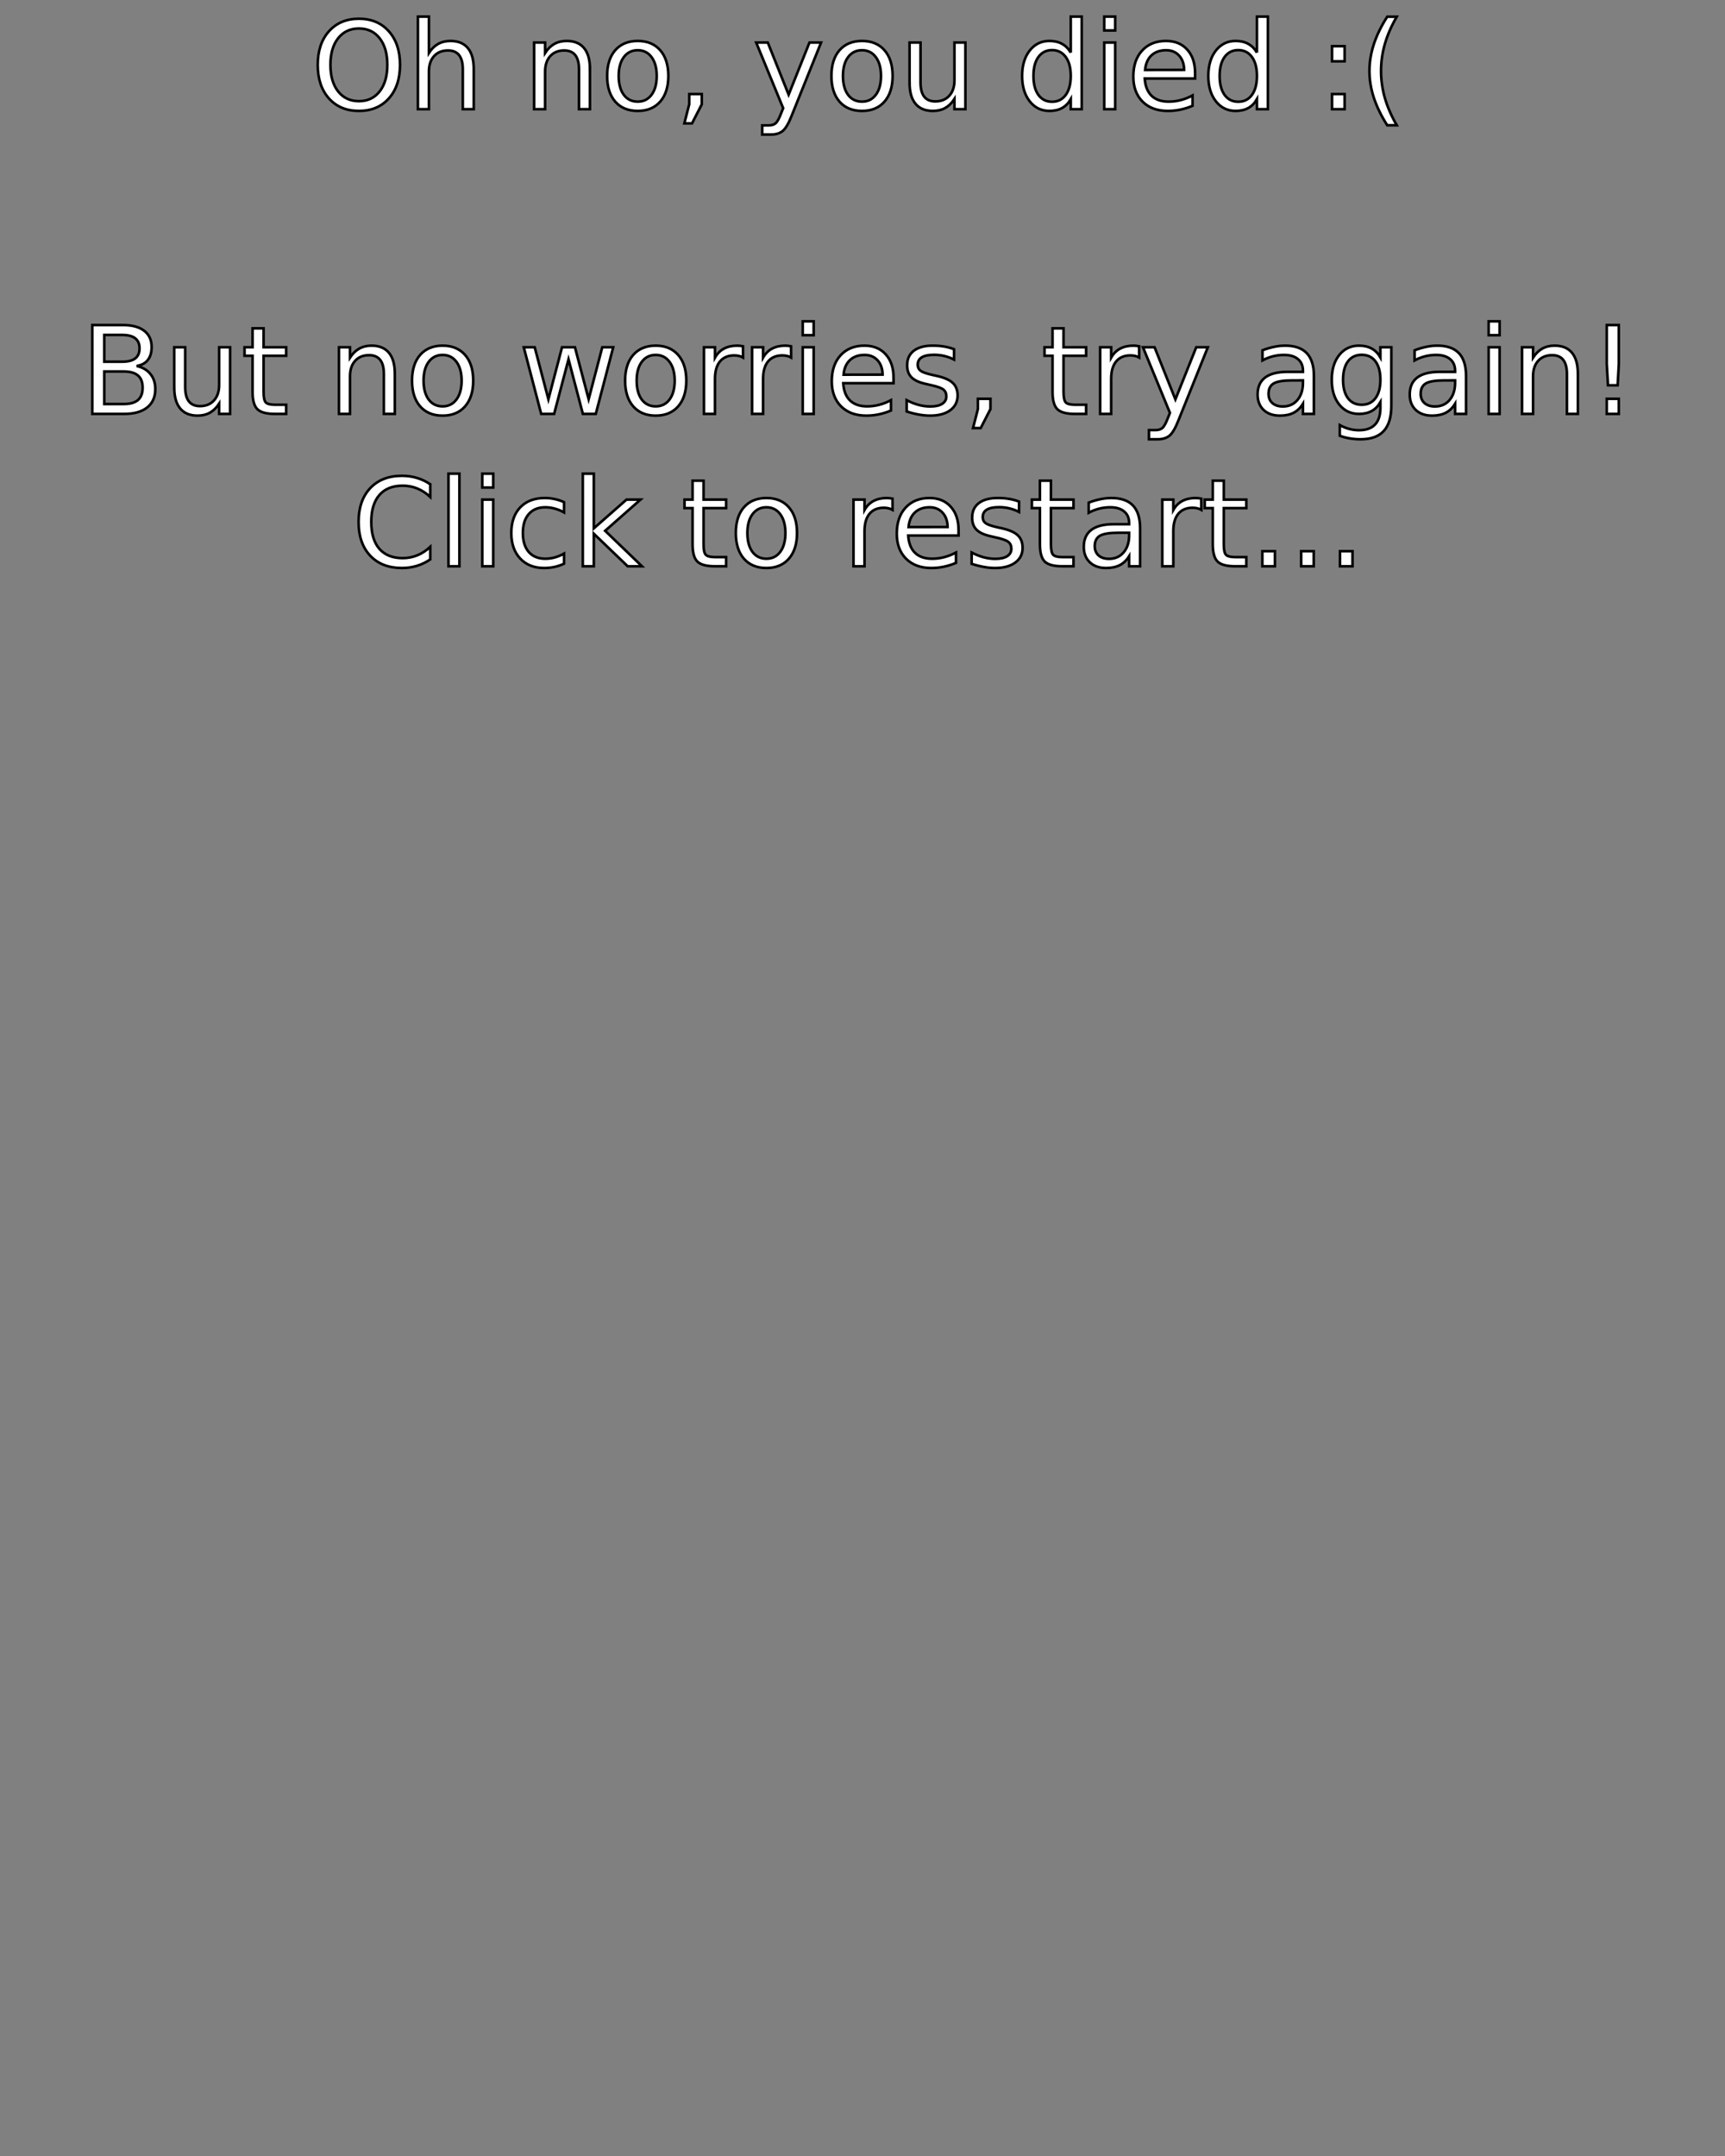 <?xml version="1.0" encoding="UTF-8" standalone="no"?>
<!-- Created with Inkscape (http://www.inkscape.org/) -->

<svg
   xmlns:dc="http://purl.org/dc/elements/1.1/"
   xmlns:cc="http://creativecommons.org/ns#"
   xmlns:rdf="http://www.w3.org/1999/02/22-rdf-syntax-ns#"
   xmlns:svg="http://www.w3.org/2000/svg"
   xmlns="http://www.w3.org/2000/svg"
   xmlns:sodipodi="http://sodipodi.sourceforge.net/DTD/sodipodi-0.dtd"
   xmlns:inkscape="http://www.inkscape.org/namespaces/inkscape"
   width="200mm"
   height="250mm"
   viewBox="0 0 200 250"
   version="1.1"
   id="svg8"
   inkscape:version="0.92.5 (2060ec1f9f, 2020-04-08)"
   sodipodi:docname="loosescreen.svg">
  <rect x="0" y="0" width="200" height="250" fill="#808080" stroke="none"/>
  <defs
     id="defs2" />
  <sodipodi:namedview
     id="base"
     pagecolor="#ffffff"
     bordercolor="#666666"
     borderopacity="1.0"
     inkscape:pageopacity="0.0"
     inkscape:pageshadow="2"
     inkscape:zoom="0.7"
     inkscape:cx="159.66148"
     inkscape:cy="522.88968"
     inkscape:document-units="mm"
     inkscape:current-layer="layer1"
     showgrid="false"
     inkscape:window-width="1853"
     inkscape:window-height="1057"
     inkscape:window-x="1979"
     inkscape:window-y="-8"
     inkscape:window-maximized="1" />
  <g
     inkscape:label="Layer 1"
     inkscape:groupmode="layer"
     id="layer1"
     transform="translate(0,-47)">
    <g
       aria-label="Oh no, you died :(

But no worries, try again! Click to restart..."
       transform="matrix(0.265,0,0,0.265,0,47)"
       style="font-style:normal;font-variant:normal;font-weight:normal;font-stretch:normal;font-size:53.333px;line-height:1.25;font-family:sans-serif;-inkscape-font-specification:'sans-serif, Normal';font-variant-ligatures:normal;font-variant-caps:normal;font-variant-numeric:normal;font-feature-settings:normal;text-align:center;letter-spacing:0px;word-spacing:0px;writing-mode:lr-tb;text-anchor:middle;fill:#ffffff;fill-opacity:1;stroke:#000000;stroke-width:1.134;stroke-miterlimit:4;stroke-dasharray:none;stroke-opacity:1"
       id="flowRoot1524">
      <path
         d="m 157.042,12.471 q -5.729,0 -9.115,4.271 -3.359,4.271 -3.359,11.641 0,7.344 3.359,11.615 3.385,4.271 9.115,4.271 5.729,0 9.062,-4.271 3.359,-4.271 3.359,-11.615 0,-7.37 -3.359,-11.641 -3.333,-4.271 -9.062,-4.271 z m 0,-4.271 q 8.177,0 13.073,5.495 4.896,5.469 4.896,14.688 0,9.193 -4.896,14.688 -4.896,5.469 -13.073,5.469 -8.203,0 -13.125,-5.469 -4.896,-5.469 -4.896,-14.688 0,-9.219 4.896,-14.688 4.922,-5.495 13.125,-5.495 z"
         style=""
         id="path1536" />
      <path
         d="m 207.276,30.179 v 17.604 h -4.792 V 30.335 q 0,-4.141 -1.615,-6.198 -1.615,-2.057 -4.844,-2.057 -3.88,0 -6.12,2.474 -2.24,2.474 -2.24,6.745 v 16.484 h -4.818 V 7.262 h 4.818 V 23.148 q 1.719,-2.63 4.036,-3.932 2.344,-1.302 5.391,-1.302 5.026,0 7.604,3.125 2.578,3.099 2.578,9.141 z"
         style=""
         id="path1538" />
      <path
         d="m 258.11,30.179 v 17.604 h -4.792 V 30.335 q 0,-4.141 -1.615,-6.198 -1.615,-2.057 -4.844,-2.057 -3.88,0 -6.12,2.474 -2.24,2.474 -2.24,6.745 v 16.484 h -4.818 V 18.617 h 4.818 v 4.531 q 1.719,-2.63 4.036,-3.932 2.344,-1.302 5.391,-1.302 5.026,0 7.604,3.125 2.578,3.099 2.578,9.141 z"
         style=""
         id="path1540" />
      <path
         d="m 279.021,21.976 q -3.854,0 -6.094,3.021 -2.24,2.995 -2.24,8.229 0,5.234 2.214,8.255 2.24,2.995 6.12,2.995 3.828,0 6.068,-3.021 2.24,-3.021 2.24,-8.229 0,-5.182 -2.24,-8.203 -2.24,-3.047 -6.068,-3.047 z m 0,-4.062 q 6.25,0 9.818,4.062 3.568,4.063 3.568,11.25 0,7.161 -3.568,11.25 -3.568,4.062 -9.818,4.062 -6.276,0 -9.844,-4.062 -3.542,-4.089 -3.542,-11.25 0,-7.188 3.542,-11.25 3.568,-4.062 9.844,-4.062 z"
         style=""
         id="path1542" />
      <path
         d="m 301.547,41.169 h 5.495 v 4.479 l -4.271,8.333 h -3.359 l 2.135,-8.333 z"
         style=""
         id="path1544" />
      <path
         d="m 346.417,50.492 q -2.031,5.208 -3.958,6.797 -1.927,1.589 -5.156,1.589 h -3.828 v -4.01 h 2.812 q 1.979,0 3.073,-0.938 1.094,-0.938 2.422,-4.427 l 0.859,-2.188 -11.797,-28.698 h 5.078 l 9.115,22.813 9.115,-22.813 h 5.078 z"
         style=""
         id="path1546" />
      <path
         d="m 377.146,21.976 q -3.854,0 -6.094,3.021 -2.24,2.995 -2.24,8.229 0,5.234 2.214,8.255 2.24,2.995 6.12,2.995 3.828,0 6.068,-3.021 2.24,-3.021 2.24,-8.229 0,-5.182 -2.24,-8.203 -2.24,-3.047 -6.068,-3.047 z m 0,-4.062 q 6.25,0 9.818,4.062 3.568,4.063 3.568,11.25 0,7.161 -3.568,11.25 -3.568,4.062 -9.818,4.062 -6.276,0 -9.844,-4.062 -3.542,-4.089 -3.542,-11.25 0,-7.188 3.542,-11.25 3.568,-4.062 9.844,-4.062 z"
         style=""
         id="path1548" />
      <path
         d="M 397.953,36.273 V 18.617 h 4.792 v 17.474 q 0,4.141 1.615,6.224 1.615,2.057 4.844,2.057 3.88,0 6.12,-2.474 2.266,-2.474 2.266,-6.745 V 18.617 h 4.792 v 29.167 h -4.792 v -4.479 q -1.745,2.656 -4.062,3.958 -2.292,1.276 -5.339,1.276 -5.026,0 -7.63,-3.125 -2.604,-3.125 -2.604,-9.141 z m 12.057,-18.359 z"
         style=""
         id="path1550" />
      <path
         d="M 468.474,23.044 V 7.262 h 4.792 V 47.783 h -4.792 v -4.375 q -1.51,2.604 -3.828,3.88 -2.292,1.25 -5.521,1.25 -5.286,0 -8.62,-4.219 -3.307,-4.219 -3.307,-11.094 0,-6.875 3.307,-11.094 3.333,-4.219 8.62,-4.219 3.229,0 5.521,1.276 2.318,1.25 3.828,3.854 z m -16.328,10.182 q 0,5.286 2.161,8.307 2.188,2.995 5.99,2.995 3.802,0 5.99,-2.995 2.188,-3.021 2.188,-8.307 0,-5.286 -2.188,-8.281 -2.188,-3.021 -5.99,-3.021 -3.802,0 -5.99,3.021 -2.161,2.995 -2.161,8.281 z"
         style=""
         id="path1552" />
      <path
         d="m 483.136,18.617 h 4.792 v 29.167 h -4.792 z m 0,-11.354 h 4.792 v 6.068 h -4.792 z"
         style=""
         id="path1554" />
      <path
         d="m 522.875,32.002 v 2.344 h -22.031 q 0.313,4.948 2.969,7.552 2.682,2.578 7.448,2.578 2.76,0 5.339,-0.677 2.604,-0.677 5.156,-2.031 v 4.531 q -2.578,1.094 -5.286,1.667 -2.708,0.573 -5.495,0.573 -6.979,0 -11.068,-4.062 -4.062,-4.063 -4.062,-10.99 0,-7.161 3.854,-11.354 3.88,-4.219 10.443,-4.219 5.885,0 9.297,3.802 3.438,3.776 3.438,10.286 z m -4.792,-1.406 q -0.052,-3.932 -2.214,-6.276 -2.135,-2.344 -5.677,-2.344 -4.01,0 -6.432,2.266 -2.396,2.266 -2.76,6.38 z"
         style=""
         id="path1556" />
      <path
         d="M 549.933,23.044 V 7.262 h 4.792 V 47.783 h -4.792 v -4.375 q -1.51,2.604 -3.828,3.88 -2.292,1.25 -5.521,1.25 -5.286,0 -8.62,-4.219 -3.307,-4.219 -3.307,-11.094 0,-6.875 3.307,-11.094 3.333,-4.219 8.62,-4.219 3.229,0 5.521,1.276 2.318,1.25 3.828,3.854 z m -16.328,10.182 q 0,5.286 2.161,8.307 2.188,2.995 5.99,2.995 3.802,0 5.99,-2.995 2.188,-3.021 2.188,-8.307 0,-5.286 -2.188,-8.281 -2.188,-3.021 -5.99,-3.021 -3.802,0 -5.99,3.021 -2.161,2.995 -2.161,8.281 z"
         style=""
         id="path1558" />
      <path
         d="m 582.797,41.169 h 5.495 v 6.615 h -5.495 z m 0,-20.964 h 5.495 v 6.615 h -5.495 z"
         style=""
         id="path1560" />
      <path
         d="m 611.105,7.314 q -3.49,5.99 -5.182,11.849 -1.693,5.859 -1.693,11.875 0,6.016 1.693,11.927 1.719,5.885 5.182,11.849 h -4.167 q -3.906,-6.12 -5.859,-12.031 -1.927,-5.911 -1.927,-11.745 0,-5.807 1.927,-11.693 1.927,-5.885 5.859,-12.031 z"
         style=""
         id="path1562" />
      <path
         d="m 45.636,162.549 v 14.245 h 8.438 q 4.245,0 6.276,-1.745 2.057,-1.771 2.057,-5.391 0,-3.646 -2.057,-5.365 -2.031,-1.745 -6.276,-1.745 z m 0,-15.99 v 11.719 h 7.786 q 3.854,0 5.729,-1.432 1.901,-1.458 1.901,-4.427 0,-2.943 -1.901,-4.401 -1.875,-1.458 -5.729,-1.458 z m -5.26,-4.323 h 13.438 q 6.016,0 9.271,2.5 3.255,2.5 3.255,7.109 0,3.568 -1.667,5.677 -1.667,2.109 -4.896,2.63 3.88,0.833 6.016,3.49 2.161,2.63 2.161,6.589 0,5.208 -3.542,8.047 -3.542,2.839 -10.078,2.839 H 40.375 Z"
         style=""
         id="path1564" />
      <path
         d="m 76.235,169.606 v -17.656 h 4.792 v 17.474 q 0,4.141 1.615,6.224 1.615,2.057 4.844,2.057 3.88,0 6.12,-2.474 2.266,-2.474 2.266,-6.745 v -16.536 h 4.792 v 29.167 h -4.792 v -4.479 q -1.745,2.656 -4.062,3.958 -2.292,1.276 -5.339,1.276 -5.026,0 -7.63,-3.125 -2.604,-3.125 -2.604,-9.141 z m 12.057,-18.359 z"
         style=""
         id="path1566" />
      <path
         d="m 115.323,143.669 v 8.281 h 9.87 v 3.724 h -9.87 v 15.833 q 0,3.568 0.964,4.583 0.99,1.016 3.984,1.016 h 4.922 v 4.01 h -4.922 q -5.547,0 -7.656,-2.057 -2.109,-2.083 -2.109,-7.552 v -15.833 h -3.516 v -3.724 h 3.516 v -8.281 z"
         style=""
         id="path1568" />
      <path
         d="m 172.745,163.512 v 17.604 h -4.792 v -17.448 q 0,-4.141 -1.615,-6.198 -1.615,-2.057 -4.844,-2.057 -3.88,0 -6.12,2.474 -2.24,2.474 -2.24,6.745 v 16.484 h -4.818 v -29.167 h 4.818 v 4.531 q 1.719,-2.63 4.036,-3.932 2.344,-1.302 5.391,-1.302 5.026,0 7.604,3.125 2.578,3.099 2.578,9.141 z"
         style=""
         id="path1570" />
      <path
         d="m 193.657,155.309 q -3.854,0 -6.094,3.021 -2.24,2.995 -2.24,8.229 0,5.234 2.214,8.255 2.24,2.995 6.12,2.995 3.828,0 6.068,-3.021 2.24,-3.021 2.24,-8.229 0,-5.182 -2.24,-8.203 -2.24,-3.047 -6.068,-3.047 z m 0,-4.062 q 6.25,0 9.818,4.062 3.568,4.062 3.568,11.25 0,7.161 -3.568,11.25 -3.568,4.062 -9.818,4.062 -6.276,0 -9.844,-4.062 -3.542,-4.089 -3.542,-11.25 0,-7.188 3.542,-11.25 3.568,-4.062 9.844,-4.062 z"
         style=""
         id="path1572" />
      <path
         d="m 229.151,151.95 h 4.792 l 5.99,22.76 5.964,-22.76 h 5.651 l 5.99,22.76 5.964,-22.76 h 4.792 l -7.63,29.167 h -5.651 l -6.276,-23.906 -6.302,23.906 h -5.651 z"
         style=""
         id="path1574" />
      <path
         d="m 286.886,155.309 q -3.854,0 -6.094,3.021 -2.24,2.995 -2.24,8.229 0,5.234 2.214,8.255 2.24,2.995 6.12,2.995 3.828,0 6.068,-3.021 2.24,-3.021 2.24,-8.229 0,-5.182 -2.24,-8.203 -2.24,-3.047 -6.068,-3.047 z m 0,-4.062 q 6.25,0 9.818,4.062 3.568,4.062 3.568,11.25 0,7.161 -3.568,11.25 -3.568,4.062 -9.818,4.062 -6.276,0 -9.844,-4.062 -3.542,-4.089 -3.542,-11.25 0,-7.188 3.542,-11.25 3.568,-4.062 9.844,-4.062 z"
         style=""
         id="path1576" />
      <path
         d="m 325.089,156.429 q -0.807,-0.469 -1.771,-0.677 -0.938,-0.234 -2.083,-0.234 -4.062,0 -6.25,2.656 -2.161,2.63 -2.161,7.578 v 15.365 h -4.818 v -29.167 h 4.818 v 4.531 q 1.51,-2.656 3.932,-3.932 2.422,-1.302 5.885,-1.302 0.495,0 1.094,0.078 0.599,0.052 1.328,0.182 z"
         style=""
         id="path1578" />
      <path
         d="m 346.131,156.429 q -0.807,-0.469 -1.771,-0.677 -0.938,-0.234 -2.083,-0.234 -4.062,0 -6.25,2.656 -2.161,2.63 -2.161,7.578 v 15.365 h -4.818 v -29.167 h 4.818 v 4.531 q 1.51,-2.656 3.932,-3.932 2.422,-1.302 5.885,-1.302 0.495,0 1.094,0.078 0.599,0.052 1.328,0.182 z"
         style=""
         id="path1580" />
      <path
         d="m 351.209,151.95 h 4.792 v 29.167 h -4.792 z m 0,-11.354 h 4.792 v 6.068 h -4.792 z"
         style=""
         id="path1582" />
      <path
         d="m 390.948,165.335 v 2.344 h -22.031 q 0.312,4.948 2.969,7.552 2.682,2.578 7.448,2.578 2.76,0 5.339,-0.677 2.604,-0.677 5.156,-2.031 v 4.531 q -2.578,1.094 -5.286,1.667 -2.708,0.573 -5.495,0.573 -6.979,0 -11.068,-4.062 -4.062,-4.062 -4.062,-10.99 0,-7.161 3.854,-11.354 3.88,-4.219 10.443,-4.219 5.885,0 9.297,3.802 3.438,3.776 3.438,10.286 z m -4.792,-1.406 q -0.052,-3.932 -2.214,-6.276 -2.135,-2.344 -5.677,-2.344 -4.01,0 -6.432,2.266 -2.396,2.266 -2.76,6.38 z"
         style=""
         id="path1584" />
      <path
         d="m 417.407,152.809 v 4.531 q -2.031,-1.042 -4.219,-1.562 -2.188,-0.521 -4.531,-0.521 -3.568,0 -5.365,1.094 -1.771,1.094 -1.771,3.281 0,1.667 1.276,2.63 1.276,0.938 5.13,1.797 l 1.641,0.365 q 5.104,1.094 7.24,3.099 2.161,1.979 2.161,5.547 0,4.062 -3.229,6.432 -3.203,2.37 -8.828,2.37 -2.344,0 -4.896,-0.469 -2.526,-0.443 -5.339,-1.354 v -4.948 q 2.656,1.38 5.234,2.083 2.578,0.677 5.104,0.677 3.385,0 5.208,-1.146 1.823,-1.172 1.823,-3.281 0,-1.953 -1.328,-2.995 -1.302,-1.042 -5.755,-2.005 l -1.667,-0.391 q -4.453,-0.938 -6.432,-2.865 -1.979,-1.953 -1.979,-5.339 0,-4.115 2.917,-6.354 2.917,-2.24 8.281,-2.24 2.656,0 5,0.391 2.344,0.391 4.323,1.172 z"
         style=""
         id="path1586" />
      <path
         d="m 427.849,174.502 h 5.495 v 4.479 l -4.271,8.333 h -3.359 l 2.135,-8.333 z"
         style=""
         id="path1588" />
      <path
         d="m 465.323,143.669 v 8.281 h 9.87 v 3.724 h -9.87 v 15.833 q 0,3.568 0.964,4.583 0.99,1.016 3.984,1.016 h 4.922 v 4.01 h -4.922 q -5.547,0 -7.656,-2.057 -2.109,-2.083 -2.109,-7.552 v -15.833 h -3.516 v -3.724 h 3.516 v -8.281 z"
         style=""
         id="path1590" />
      <path
         d="m 498.422,156.429 q -0.807,-0.469 -1.771,-0.677 -0.938,-0.234 -2.083,-0.234 -4.062,0 -6.25,2.656 -2.161,2.63 -2.161,7.578 v 15.365 h -4.818 v -29.167 h 4.818 v 4.531 q 1.51,-2.656 3.932,-3.932 2.422,-1.302 5.885,-1.302 0.495,0 1.094,0.078 0.599,0.052 1.328,0.182 z"
         style=""
         id="path1592" />
      <path
         d="m 515.636,183.825 q -2.031,5.208 -3.958,6.797 -1.927,1.589 -5.156,1.589 h -3.828 v -4.01 h 2.812 q 1.979,0 3.073,-0.938 1.094,-0.938 2.422,-4.427 l 0.859,-2.188 -11.797,-28.698 h 5.078 l 9.115,22.812 9.115,-22.812 h 5.078 z"
         style=""
         id="path1594" />
      <path
         d="m 565.297,166.455 q -5.807,0 -8.047,1.328 -2.24,1.328 -2.24,4.531 0,2.552 1.667,4.062 1.693,1.484 4.583,1.484 3.984,0 6.38,-2.812 2.422,-2.839 2.422,-7.526 v -1.068 z m 9.557,-1.979 v 16.641 h -4.792 v -4.427 q -1.641,2.656 -4.089,3.932 -2.448,1.25 -5.99,1.25 -4.479,0 -7.135,-2.5 -2.63,-2.526 -2.63,-6.745 0,-4.922 3.281,-7.422 3.307,-2.5 9.844,-2.5 h 6.719 v -0.469 q 0,-3.307 -2.188,-5.104 -2.161,-1.823 -6.094,-1.823 -2.5,0 -4.87,0.599 -2.37,0.599 -4.557,1.797 v -4.427 q 2.63,-1.016 5.104,-1.51 2.474,-0.521 4.818,-0.521 6.328,0 9.453,3.281 3.125,3.281 3.125,9.948 z"
         style=""
         id="path1596" />
      <path
         d="m 603.943,166.195 q 0,-5.208 -2.161,-8.073 -2.135,-2.865 -6.016,-2.865 -3.854,0 -6.016,2.865 -2.135,2.865 -2.135,8.073 0,5.182 2.135,8.047 2.161,2.865 6.016,2.865 3.88,0 6.016,-2.865 2.161,-2.865 2.161,-8.047 z m 4.792,11.302 q 0,7.448 -3.307,11.068 -3.307,3.646 -10.13,3.646 -2.526,0 -4.766,-0.391 -2.24,-0.365 -4.349,-1.146 v -4.661 q 2.109,1.146 4.167,1.693 2.057,0.547 4.193,0.547 4.714,0 7.057,-2.474 2.344,-2.448 2.344,-7.422 v -2.37 q -1.484,2.578 -3.802,3.854 -2.318,1.276 -5.547,1.276 -5.365,0 -8.646,-4.089 -3.281,-4.089 -3.281,-10.833 0,-6.771 3.281,-10.859 3.281,-4.089 8.646,-4.089 3.229,0 5.547,1.276 2.318,1.276 3.802,3.854 v -4.427 h 4.792 z"
         style=""
         id="path1598" />
      <path
         d="m 631.86,166.455 q -5.807,0 -8.047,1.328 -2.24,1.328 -2.24,4.531 0,2.552 1.667,4.062 1.693,1.484 4.583,1.484 3.984,0 6.38,-2.812 2.422,-2.839 2.422,-7.526 v -1.068 z m 9.557,-1.979 v 16.641 h -4.792 v -4.427 q -1.641,2.656 -4.089,3.932 -2.448,1.25 -5.99,1.25 -4.479,0 -7.135,-2.5 -2.63,-2.526 -2.63,-6.745 0,-4.922 3.281,-7.422 3.307,-2.5 9.844,-2.5 h 6.719 v -0.469 q 0,-3.307 -2.188,-5.104 -2.161,-1.823 -6.094,-1.823 -2.5,0 -4.87,0.599 -2.37,0.599 -4.557,1.797 v -4.427 q 2.63,-1.016 5.104,-1.51 2.474,-0.521 4.818,-0.521 6.328,0 9.453,3.281 3.125,3.281 3.125,9.948 z"
         style=""
         id="path1600" />
      <path
         d="m 651.313,151.95 h 4.792 v 29.167 h -4.792 z m 0,-11.354 h 4.792 v 6.068 h -4.792 z"
         style=""
         id="path1602" />
      <path
         d="m 690.349,163.512 v 17.604 h -4.792 v -17.448 q 0,-4.141 -1.615,-6.198 -1.615,-2.057 -4.844,-2.057 -3.88,0 -6.12,2.474 -2.24,2.474 -2.24,6.745 v 16.484 h -4.818 v -29.167 h 4.818 v 4.531 q 1.719,-2.63 4.036,-3.932 2.344,-1.302 5.391,-1.302 5.026,0 7.604,3.125 2.578,3.099 2.578,9.141 z"
         style=""
         id="path1604" />
      <path
         d="m 702.98,174.502 h 5.286 v 6.615 h -5.286 z m 0,-32.266 h 5.286 v 17.057 l -0.521,9.297 h -4.219 l -0.547,-9.297 z"
         style=""
         id="path1606" />
      <path
         d="m 188.24,211.898 v 5.547 q -2.656,-2.474 -5.677,-3.698 -2.995,-1.224 -6.38,-1.224 -6.667,0 -10.208,4.089 -3.542,4.062 -3.542,11.771 0,7.682 3.542,11.771 3.542,4.062 10.208,4.062 3.385,0 6.38,-1.224 3.021,-1.224 5.677,-3.698 v 5.495 q -2.76,1.875 -5.859,2.812 -3.073,0.938 -6.51,0.938 -8.828,0 -13.906,-5.391 -5.078,-5.417 -5.078,-14.766 0,-9.375 5.078,-14.766 5.078,-5.417 13.906,-5.417 3.49,0 6.562,0.938 3.099,0.911 5.807,2.76 z"
         style=""
         id="path1608" />
      <path
         d="m 196.209,207.262 h 4.792 v 40.521 h -4.792 z"
         style=""
         id="path1610" />
      <path
         d="m 211,218.617 h 4.792 v 29.167 h -4.792 z m 0,-11.354 h 4.792 v 6.068 h -4.792 z"
         style=""
         id="path1612" />
      <path
         d="m 246.782,219.736 v 4.479 q -2.031,-1.12 -4.089,-1.667 -2.031,-0.573 -4.115,-0.573 -4.661,0 -7.24,2.969 -2.578,2.943 -2.578,8.281 0,5.339 2.578,8.307 2.578,2.943 7.24,2.943 2.083,0 4.115,-0.547 2.057,-0.573 4.089,-1.693 v 4.427 q -2.005,0.938 -4.167,1.406 -2.135,0.469 -4.557,0.469 -6.589,0 -10.469,-4.141 -3.88,-4.141 -3.88,-11.172 0,-7.135 3.906,-11.224 3.932,-4.089 10.755,-4.089 2.214,0 4.323,0.469 2.109,0.443 4.089,1.354 z"
         style=""
         id="path1614" />
      <path
         d="m 254.985,207.262 h 4.818 v 23.932 l 14.297,-12.578 h 6.12 l -15.469,13.646 16.12,15.521 h -6.25 L 259.802,233.538 v 14.245 h -4.818 z"
         style=""
         id="path1616" />
      <path
         d="m 307.823,210.335 v 8.281 h 9.87 v 3.724 h -9.87 v 15.833 q 0,3.568 0.964,4.583 0.99,1.016 3.984,1.016 h 4.922 v 4.01 h -4.922 q -5.547,0 -7.656,-2.057 -2.109,-2.083 -2.109,-7.552 v -15.833 h -3.516 v -3.724 h 3.516 v -8.281 z"
         style=""
         id="path1618" />
      <path
         d="m 335.323,221.976 q -3.854,0 -6.094,3.021 -2.24,2.995 -2.24,8.229 0,5.234 2.214,8.255 2.24,2.995 6.12,2.995 3.828,0 6.068,-3.021 2.24,-3.021 2.24,-8.229 0,-5.182 -2.24,-8.203 -2.24,-3.047 -6.068,-3.047 z m 0,-4.062 q 6.25,0 9.818,4.062 3.568,4.062 3.568,11.25 0,7.161 -3.568,11.25 -3.568,4.062 -9.818,4.062 -6.276,0 -9.844,-4.062 -3.542,-4.089 -3.542,-11.25 0,-7.188 3.542,-11.25 3.568,-4.062 9.844,-4.062 z"
         style=""
         id="path1620" />
      <path
         d="m 390.506,223.096 q -0.807,-0.469 -1.771,-0.677 -0.938,-0.234 -2.083,-0.234 -4.062,0 -6.25,2.656 -2.161,2.63 -2.161,7.578 v 15.365 h -4.818 v -29.167 h 4.818 v 4.531 q 1.51,-2.656 3.932,-3.932 2.422,-1.302 5.885,-1.302 0.495,0 1.094,0.078 0.599,0.052 1.328,0.182 z"
         style=""
         id="path1622" />
      <path
         d="m 419.386,232.002 v 2.344 h -22.031 q 0.312,4.948 2.969,7.552 2.682,2.578 7.448,2.578 2.76,0 5.339,-0.677 2.604,-0.677 5.156,-2.031 v 4.531 q -2.578,1.094 -5.286,1.667 -2.708,0.573 -5.495,0.573 -6.979,0 -11.068,-4.062 -4.062,-4.062 -4.062,-10.99 0,-7.161 3.854,-11.354 3.88,-4.219 10.443,-4.219 5.885,0 9.297,3.802 3.438,3.776 3.438,10.286 z m -4.792,-1.406 q -0.052,-3.932 -2.214,-6.276 -2.135,-2.344 -5.677,-2.344 -4.01,0 -6.432,2.266 -2.396,2.266 -2.76,6.38 z"
         style=""
         id="path1624" />
      <path
         d="m 445.844,219.476 v 4.531 q -2.031,-1.042 -4.219,-1.562 -2.188,-0.521 -4.531,-0.521 -3.568,0 -5.365,1.094 -1.771,1.094 -1.771,3.281 0,1.667 1.276,2.63 1.276,0.938 5.13,1.797 l 1.641,0.365 q 5.104,1.094 7.24,3.099 2.161,1.979 2.161,5.547 0,4.062 -3.229,6.432 -3.203,2.37 -8.828,2.37 -2.344,0 -4.896,-0.469 -2.526,-0.443 -5.339,-1.354 v -4.948 q 2.656,1.38 5.234,2.083 2.578,0.677 5.104,0.677 3.385,0 5.208,-1.146 1.823,-1.172 1.823,-3.281 0,-1.953 -1.328,-2.995 -1.302,-1.042 -5.755,-2.005 l -1.667,-0.391 q -4.453,-0.938 -6.432,-2.865 -1.979,-1.953 -1.979,-5.339 0,-4.115 2.917,-6.354 2.917,-2.24 8.281,-2.24 2.656,0 5,0.391 2.344,0.391 4.323,1.172 z"
         style=""
         id="path1626" />
      <path
         d="m 459.802,210.335 v 8.281 h 9.87 v 3.724 h -9.87 v 15.833 q 0,3.568 0.964,4.583 0.99,1.016 3.984,1.016 h 4.922 v 4.01 h -4.922 q -5.547,0 -7.656,-2.057 -2.109,-2.083 -2.109,-7.552 v -15.833 h -3.516 v -3.724 h 3.516 v -8.281 z"
         style=""
         id="path1628" />
      <path
         d="m 489.256,233.122 q -5.807,0 -8.047,1.328 -2.24,1.328 -2.24,4.531 0,2.552 1.667,4.062 1.693,1.484 4.583,1.484 3.984,0 6.38,-2.812 2.422,-2.839 2.422,-7.526 v -1.068 z m 9.557,-1.979 v 16.641 h -4.792 v -4.427 q -1.641,2.656 -4.089,3.932 -2.448,1.25 -5.99,1.25 -4.479,0 -7.135,-2.5 -2.63,-2.526 -2.63,-6.745 0,-4.922 3.281,-7.422 3.307,-2.5 9.844,-2.5 h 6.719 v -0.469 q 0,-3.307 -2.188,-5.104 -2.161,-1.823 -6.094,-1.823 -2.5,0 -4.87,0.599 -2.37,0.599 -4.557,1.797 v -4.427 q 2.63,-1.016 5.104,-1.51 2.474,-0.521 4.818,-0.521 6.328,0 9.453,3.281 3.125,3.281 3.125,9.948 z"
         style=""
         id="path1630" />
      <path
         d="m 525.61,223.096 q -0.807,-0.469 -1.771,-0.677 -0.938,-0.234 -2.083,-0.234 -4.062,0 -6.25,2.656 -2.161,2.63 -2.161,7.578 v 15.365 h -4.818 v -29.167 h 4.818 v 4.531 q 1.51,-2.656 3.932,-3.932 2.422,-1.302 5.885,-1.302 0.495,0 1.094,0.078 0.599,0.052 1.328,0.182 z"
         style=""
         id="path1632" />
      <path
         d="m 535.427,210.335 v 8.281 h 9.87 v 3.724 h -9.87 v 15.833 q 0,3.568 0.964,4.583 0.99,1.016 3.984,1.016 h 4.922 v 4.01 h -4.922 q -5.547,0 -7.656,-2.057 -2.109,-2.083 -2.109,-7.552 v -15.833 h -3.516 v -3.724 h 3.516 v -8.281 z"
         style=""
         id="path1634" />
      <path
         d="m 552.302,241.169 h 5.495 v 6.615 h -5.495 z"
         style=""
         id="path1636" />
      <path
         d="m 569.282,241.169 h 5.495 v 6.615 h -5.495 z"
         style=""
         id="path1638" />
      <path
         d="m 586.261,241.169 h 5.495 v 6.615 h -5.495 z"
         style=""
         id="path1640" />
    </g>
  </g>
</svg>
